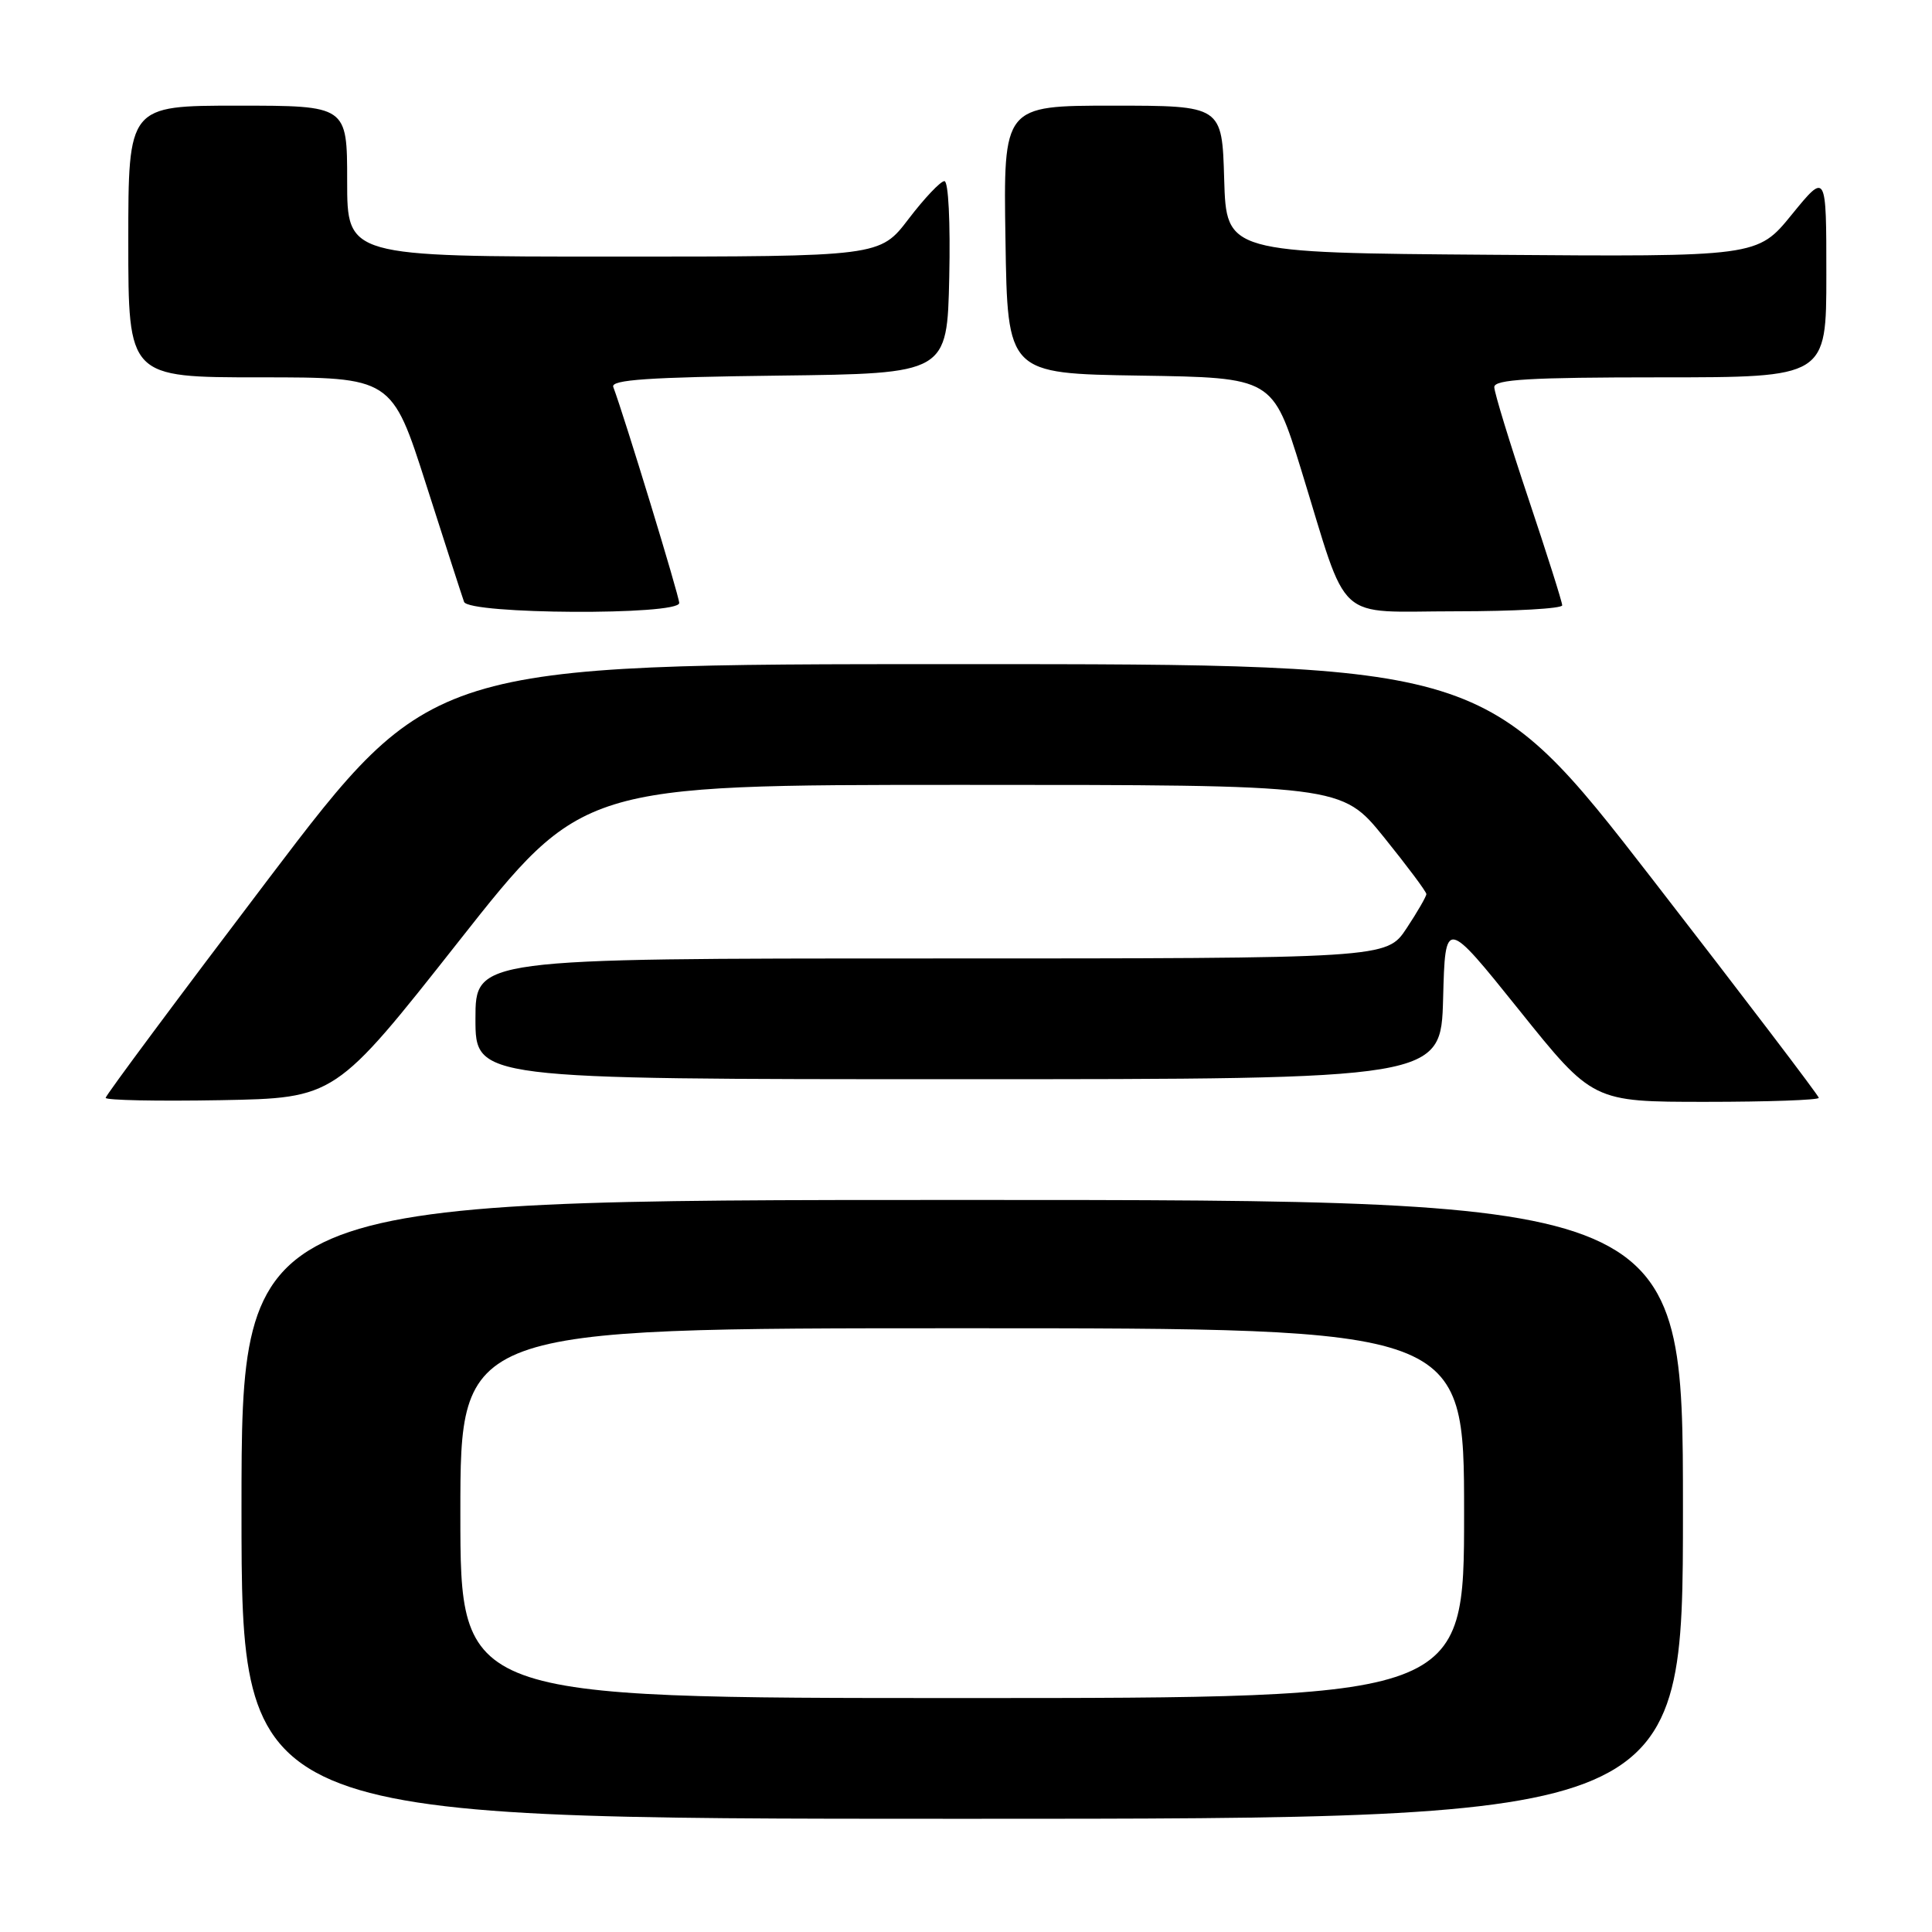 <?xml version="1.0" encoding="UTF-8" standalone="no"?>
<!DOCTYPE svg PUBLIC "-//W3C//DTD SVG 1.1//EN" "http://www.w3.org/Graphics/SVG/1.1/DTD/svg11.dtd" >
<svg xmlns="http://www.w3.org/2000/svg" xmlns:xlink="http://www.w3.org/1999/xlink" version="1.1" viewBox="0 0 256 256">
 <g >
 <path fill="currentColor"
d=" M 223.00 200.00 C 223.00 159.00 223.00 159.00 127.50 159.00 C 32.00 159.00 32.00 159.00 32.00 200.00 C 32.00 241.00 32.00 241.00 127.50 241.00 C 223.00 241.00 223.00 241.00 223.00 200.00 Z  M 60.77 124.75 C 77.13 104.00 77.13 104.00 127.45 104.00 C 177.77 104.00 177.77 104.00 183.39 110.95 C 186.47 114.77 189.00 118.15 189.00 118.47 C 189.00 118.78 187.82 120.83 186.37 123.02 C 183.73 127.00 183.73 127.00 123.37 127.00 C 63.00 127.00 63.00 127.00 63.00 135.00 C 63.00 143.00 63.00 143.00 126.97 143.00 C 190.93 143.00 190.93 143.00 191.22 132.32 C 191.50 121.64 191.50 121.64 201.28 133.82 C 211.05 146.00 211.05 146.00 226.03 146.00 C 234.26 146.00 241.00 145.76 241.00 145.47 C 241.00 145.19 231.07 132.14 218.93 116.47 C 196.86 88.00 196.86 88.00 127.01 88.00 C 57.17 88.00 57.17 88.00 35.58 116.45 C 23.71 132.09 14.00 145.15 14.00 145.47 C 14.00 145.79 20.84 145.93 29.21 145.78 C 44.41 145.50 44.41 145.50 60.77 124.75 Z  M 90.00 79.90 C 90.00 78.99 82.75 55.23 81.26 51.27 C 80.91 50.32 85.96 49.98 103.15 49.77 C 125.50 49.50 125.50 49.50 125.78 36.75 C 125.94 29.43 125.67 24.00 125.14 24.00 C 124.63 24.00 122.50 26.25 120.40 29.00 C 116.59 34.00 116.59 34.00 81.29 34.00 C 46.00 34.00 46.00 34.00 46.00 24.00 C 46.00 14.00 46.00 14.00 31.50 14.00 C 17.00 14.00 17.00 14.00 17.00 32.00 C 17.00 50.00 17.00 50.00 34.46 50.00 C 51.92 50.00 51.92 50.00 56.48 64.25 C 58.99 72.09 61.24 79.06 61.49 79.75 C 62.09 81.41 90.00 81.56 90.00 79.90 Z  M 207.00 80.21 C 207.00 79.77 204.97 73.38 202.50 66.00 C 200.03 58.62 198.00 52.00 198.00 51.29 C 198.00 50.28 202.69 50.00 220.00 50.00 C 242.00 50.00 242.00 50.00 242.00 36.41 C 242.00 22.82 242.00 22.82 237.43 28.42 C 232.87 34.03 232.87 34.03 197.68 33.76 C 162.50 33.50 162.50 33.50 162.21 23.75 C 161.93 14.00 161.93 14.00 147.44 14.00 C 132.95 14.00 132.95 14.00 133.23 31.75 C 133.50 49.50 133.50 49.50 151.07 49.77 C 168.64 50.04 168.64 50.04 172.42 62.27 C 178.81 82.99 176.63 81.00 192.95 81.00 C 200.68 81.00 207.00 80.64 207.00 80.21 Z  M 61.00 200.50 C 61.00 176.00 61.00 176.00 127.50 176.00 C 194.00 176.00 194.00 176.00 194.00 200.50 C 194.00 225.00 194.00 225.00 127.50 225.00 C 61.00 225.00 61.00 225.00 61.00 200.50 Z "/>
</g>
</svg>